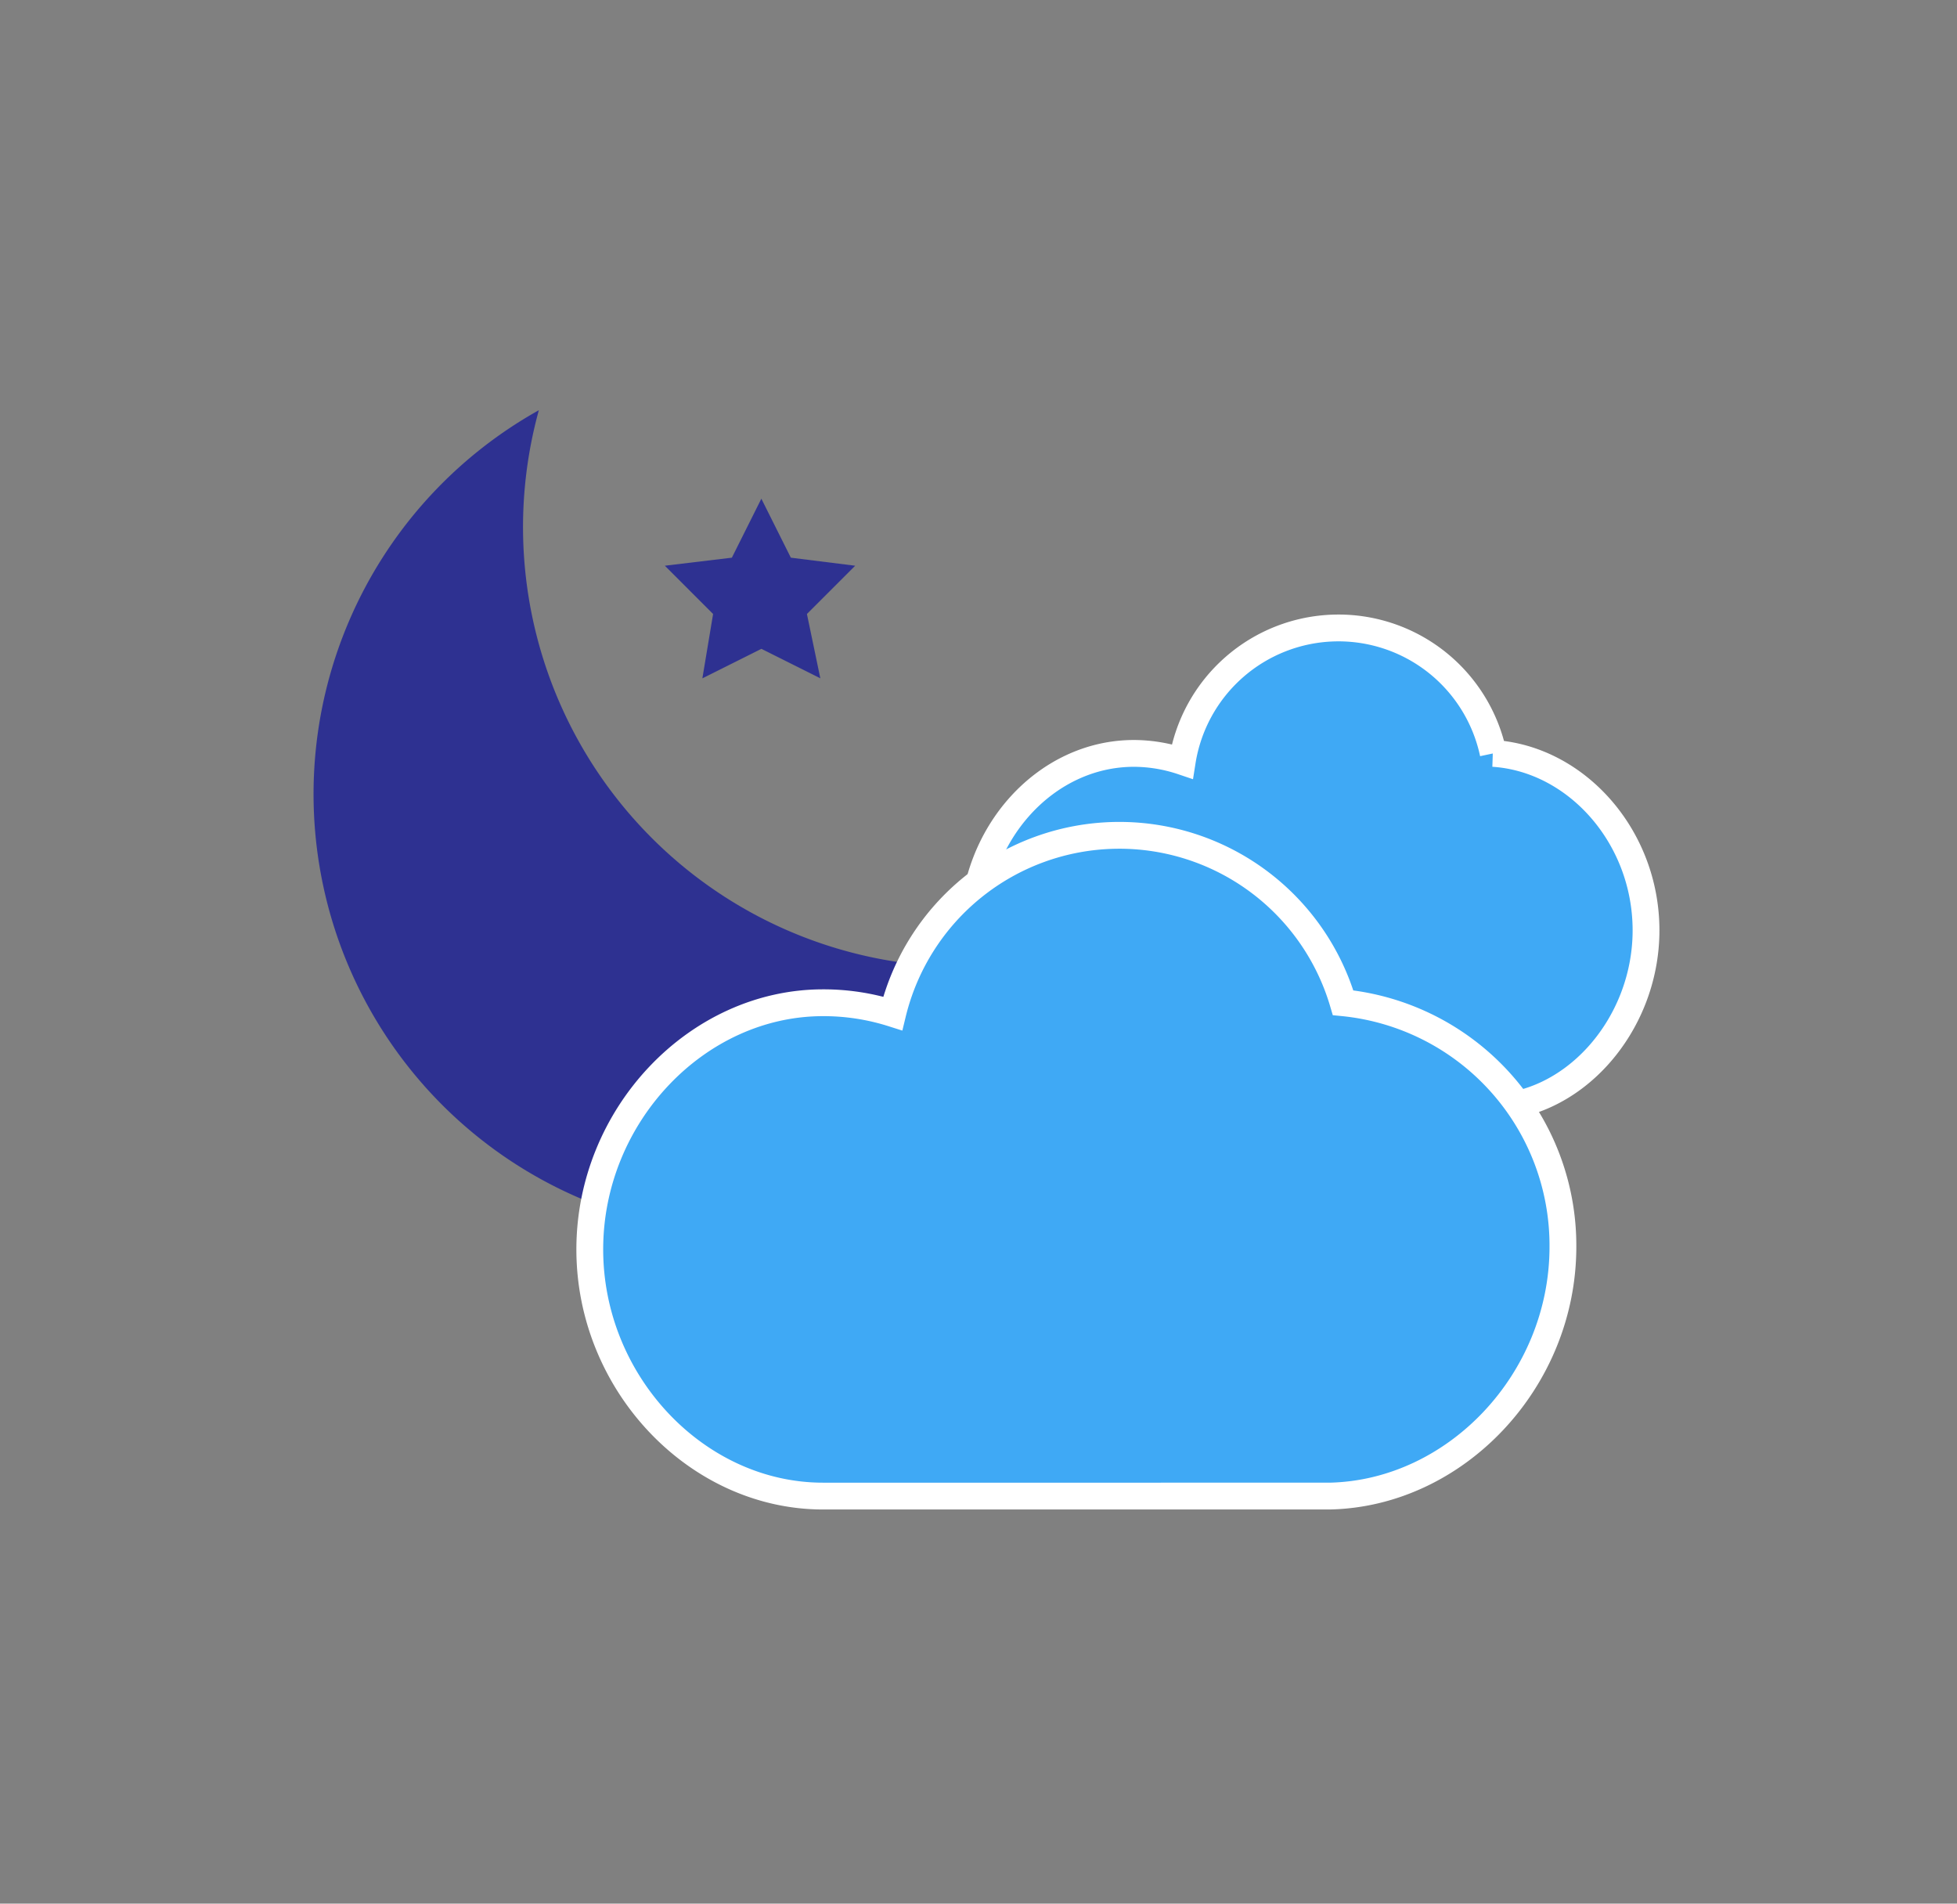 <svg xmlns="http://www.w3.org/2000/svg" viewBox="0 0 73 71"><rect x="0" y="0" width="73" height="71" fill="#808080" stroke="none"/><defs><style>.cls-1{fill:#2e3191;}.cls-2{fill:#3fa9f5;stroke:#fff;stroke-miterlimit:10;}.cls-3{fill:none;}</style></defs><title>partlyCloudyN</title><g id="Layer_2" data-name="Layer 2"><g id="around"><path class="cls-1" d="M43.3,34.3a16.4,16.4,0,0,1-23.2-19A16.4,16.4,0,1,0,43.9,34Z"/><path class="cls-2" d="M61.4,34.7c0-3.5-2.6-6.4-5.7-6.6a5.9,5.9,0,0,0-11.6.3,5.7,5.7,0,0,0-1.8-.3c-3.3,0-6,3-6,6.6s2.8,6.6,6,6.6H55.4C58.6,41.4,61.4,38.3,61.4,34.7Z"/><path class="cls-2" d="M58.3,46.5a9.1,9.1,0,0,0-8.2-9.1,8.7,8.7,0,0,0-16.8.4,8.5,8.5,0,0,0-2.6-.4c-4.7,0-8.7,4.2-8.7,9.2s4,9.2,8.7,9.2H49.6C54.3,55.7,58.3,51.5,58.3,46.5Z"/><polygon class="cls-1" points="28.4 18.6 29.5 20.8 31.9 21.1 30.1 22.9 30.6 25.3 28.4 24.2 26.2 25.3 26.6 22.9 24.8 21.1 27.3 20.8 28.4 18.6"/><rect class="cls-3" width="73" height="71"/></g></g></svg>